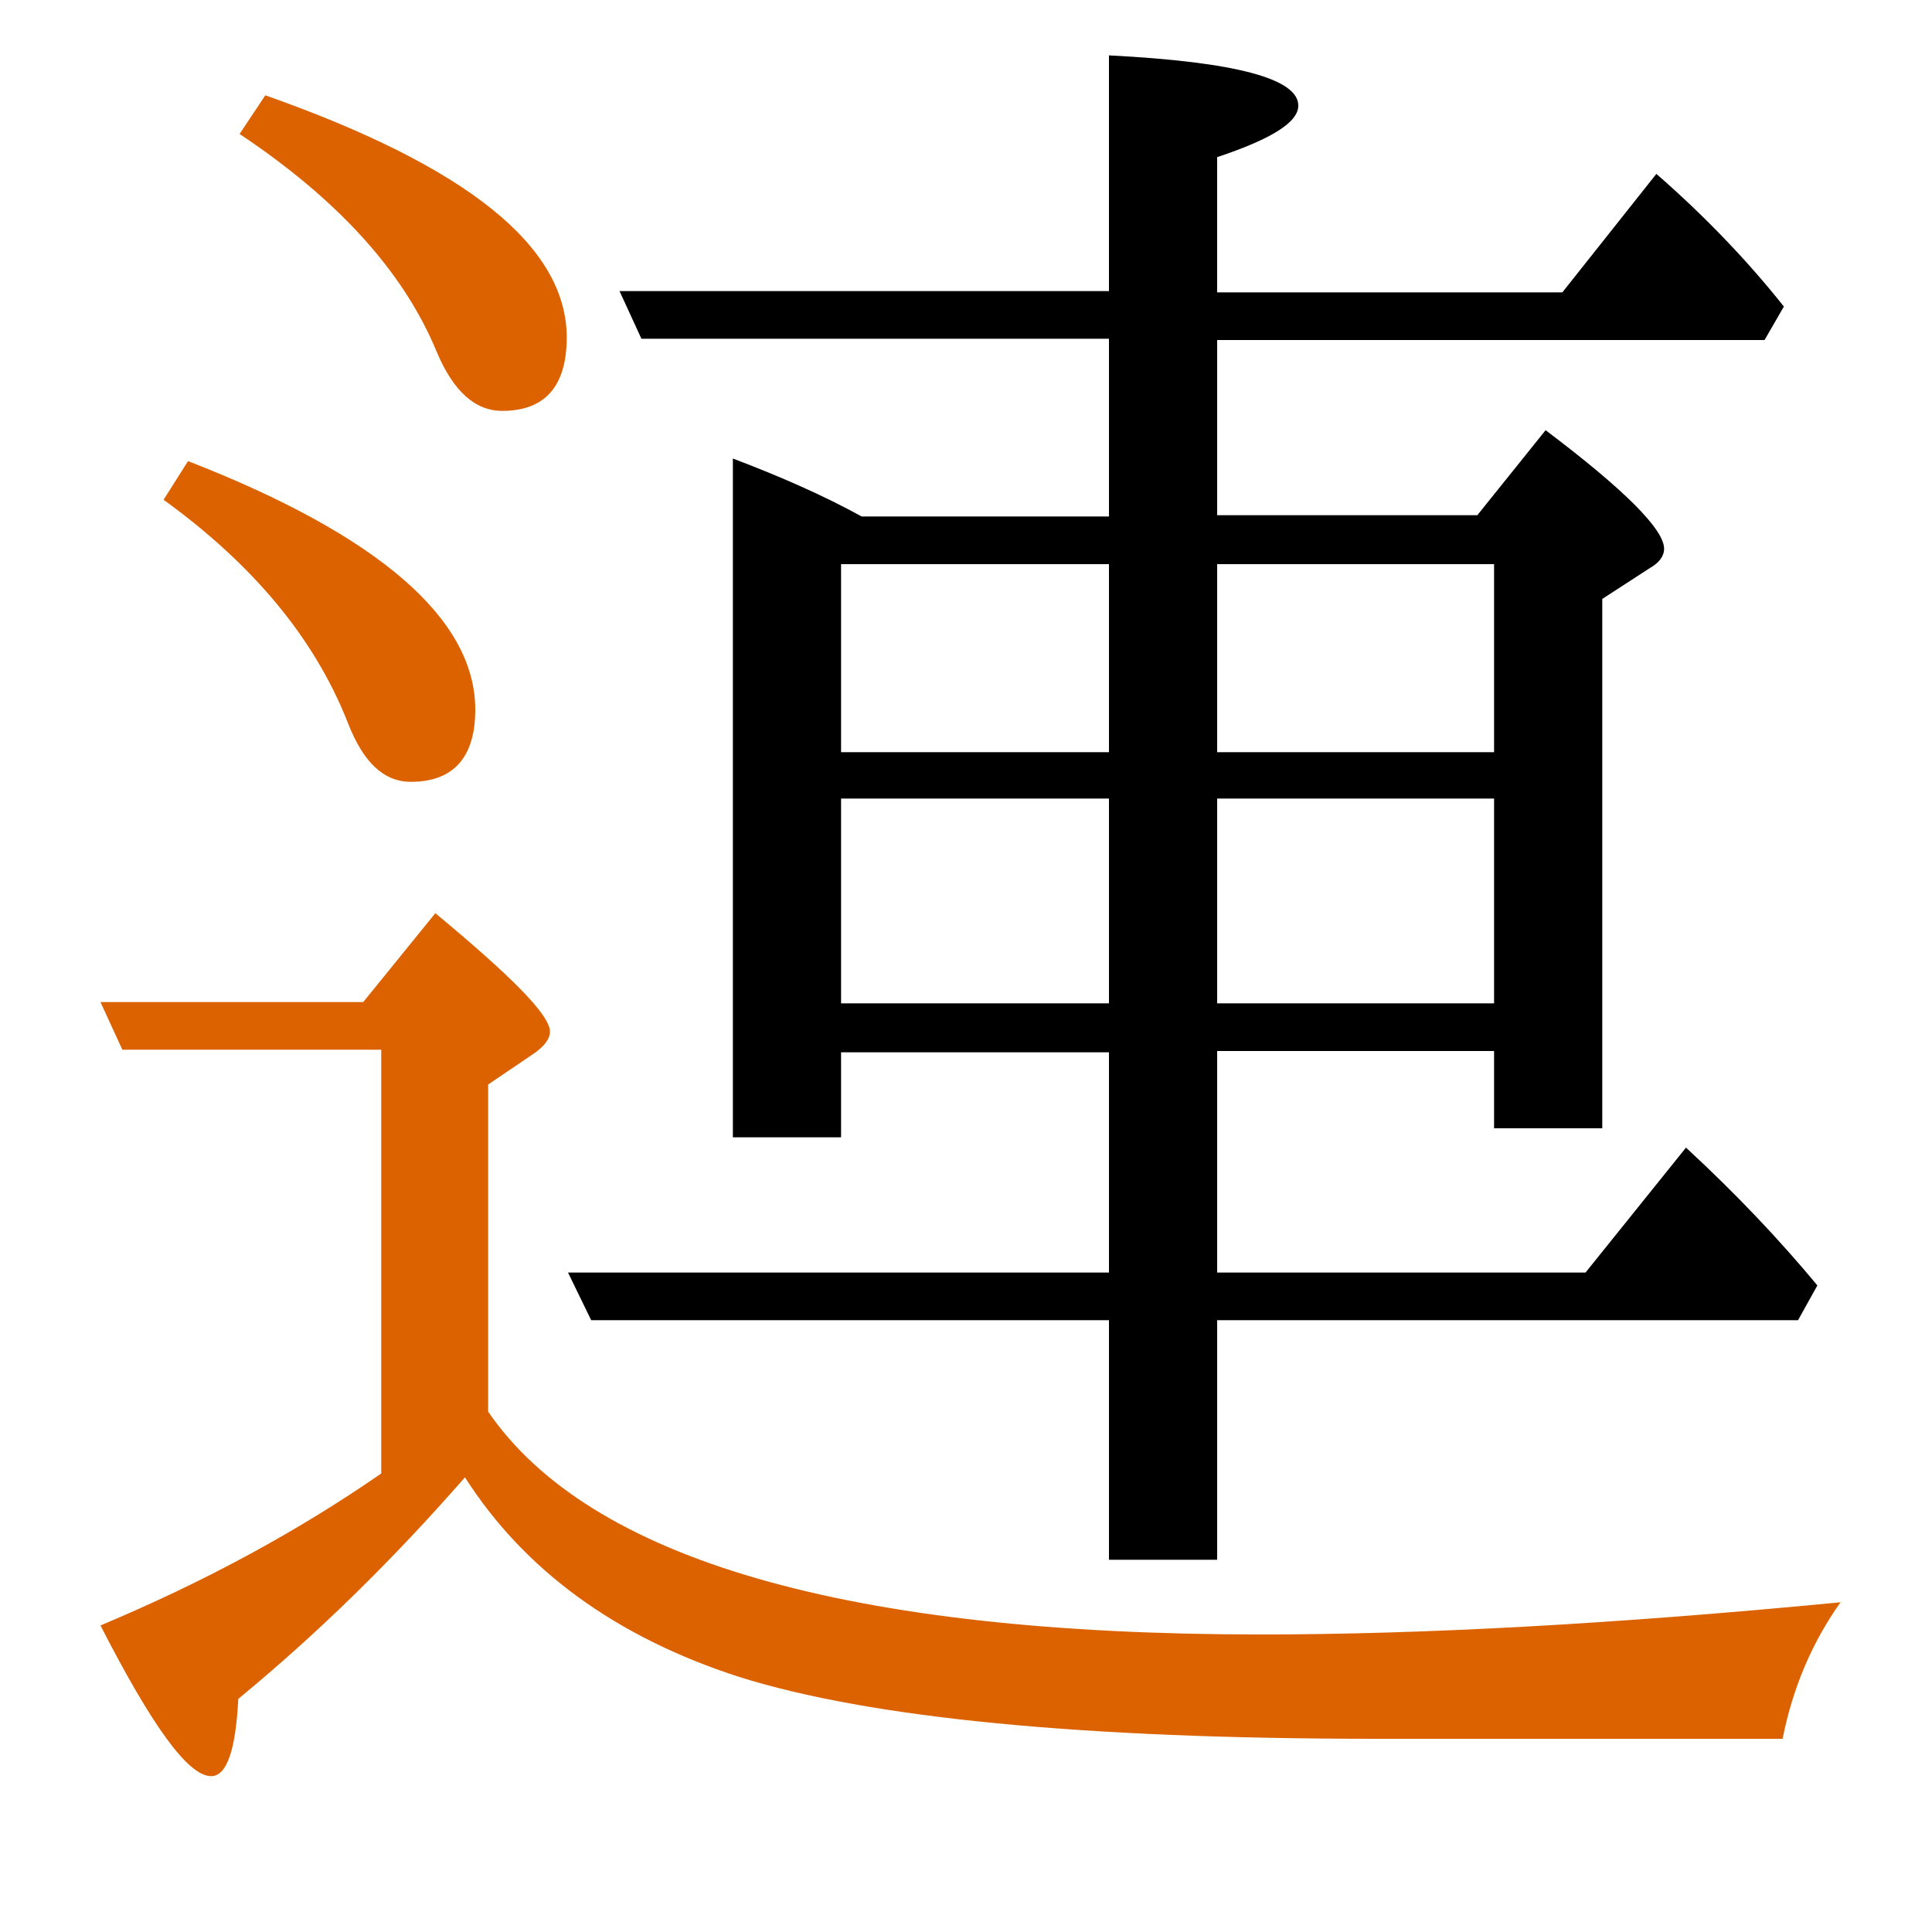 <?xml version="1.0" encoding="utf-8"?>
<!-- Generator: Adobe Illustrator 19.0.0, SVG Export Plug-In . SVG Version: 6.00 Build 0)  -->
<svg version="1.1" id="圖層_1" xmlns="http://www.w3.org/2000/svg" xmlns:xlink="http://www.w3.org/1999/xlink" x="0px" y="0px"
	 viewBox="45 -33.8 150 150" style="enable-background:new 45 -33.8 150 150;" xml:space="preserve">
<style type="text/css">
	.st0{enable-background:new    ;}
	.st1{fill:#DC6200;}
</style>
<g class="st0">
	<path class="st1" d="M142.9,93.1c-32.1,0-52.1-5.8-60-17.3V50.4l3.4-2.3c0.9-0.6,1.4-1.2,1.4-1.8c0-1.3-3-4.3-8.9-9.2l-5.6,6.9
		H52.8l1.7,3.7h20.1v32.9c-6.5,4.5-13.7,8.4-21.8,11.8c4,7.8,6.8,11.7,8.6,11.7c1.2,0,1.9-2,2.1-6c6.2-5.1,12-10.8,17.6-17.2
		c4.6,7.2,11.7,12.4,21.3,15.5c10.2,3.2,26.7,4.8,49.5,4.8h31.5c0.8-4,2.3-7.5,4.5-10.6C170.3,92.3,155.4,93.1,142.9,93.1z"/>
	<path class="st1" d="M72,22.3c1.2,3.1,2.8,4.6,4.9,4.6c3.3,0,5-1.9,5-5.6c0-7-7.4-13.5-22.3-19.3l-1.9,3C64.6,10,69.4,15.7,72,22.3
		z"/>
	<path d="M175.9,55.3l-7.8,9.7h-28.6V47.8H161v6h8.4V12.7l3.7-2.4c0.7-0.4,1.1-0.9,1.1-1.5c0-1.5-3.1-4.6-9.2-9.2l-5.3,6.6h-20.2
		V-7.4H182l1.5-2.6c-2.7-3.4-6-6.9-9.9-10.3l-7.3,9.2h-26.8v-10.5c4.2-1.4,6.3-2.7,6.3-4c0-2.1-4.9-3.4-14.7-3.9v18.3H93.1l1.7,3.7
		h36.3V6.3h-19.2c-2.9-1.6-6.3-3.1-10-4.5v52.7h8.4v-6.6h20.8v17.1h-42l1.8,3.7h40.2v18.6h8.4V68.7h45.1l1.5-2.7
		C183.2,62.5,179.8,58.9,175.9,55.3z M139.5,10H161v14.6h-21.5V10z M139.5,28.2H161v15.9h-21.5V28.2z M131.1,44.1h-20.8V28.2h20.8
		V44.1z M131.1,24.6h-20.8V10h20.8V24.6z"/>
	<path class="st1" d="M78.9-6.5c1.3,3.1,3,4.6,5.1,4.6c3.3,0,5-1.9,5-5.7c0-7.1-7.8-13.3-23.4-18.8l-2,3
		C71.1-18.4,76.3-12.8,78.9-6.5z"/>
</g>
</svg>
